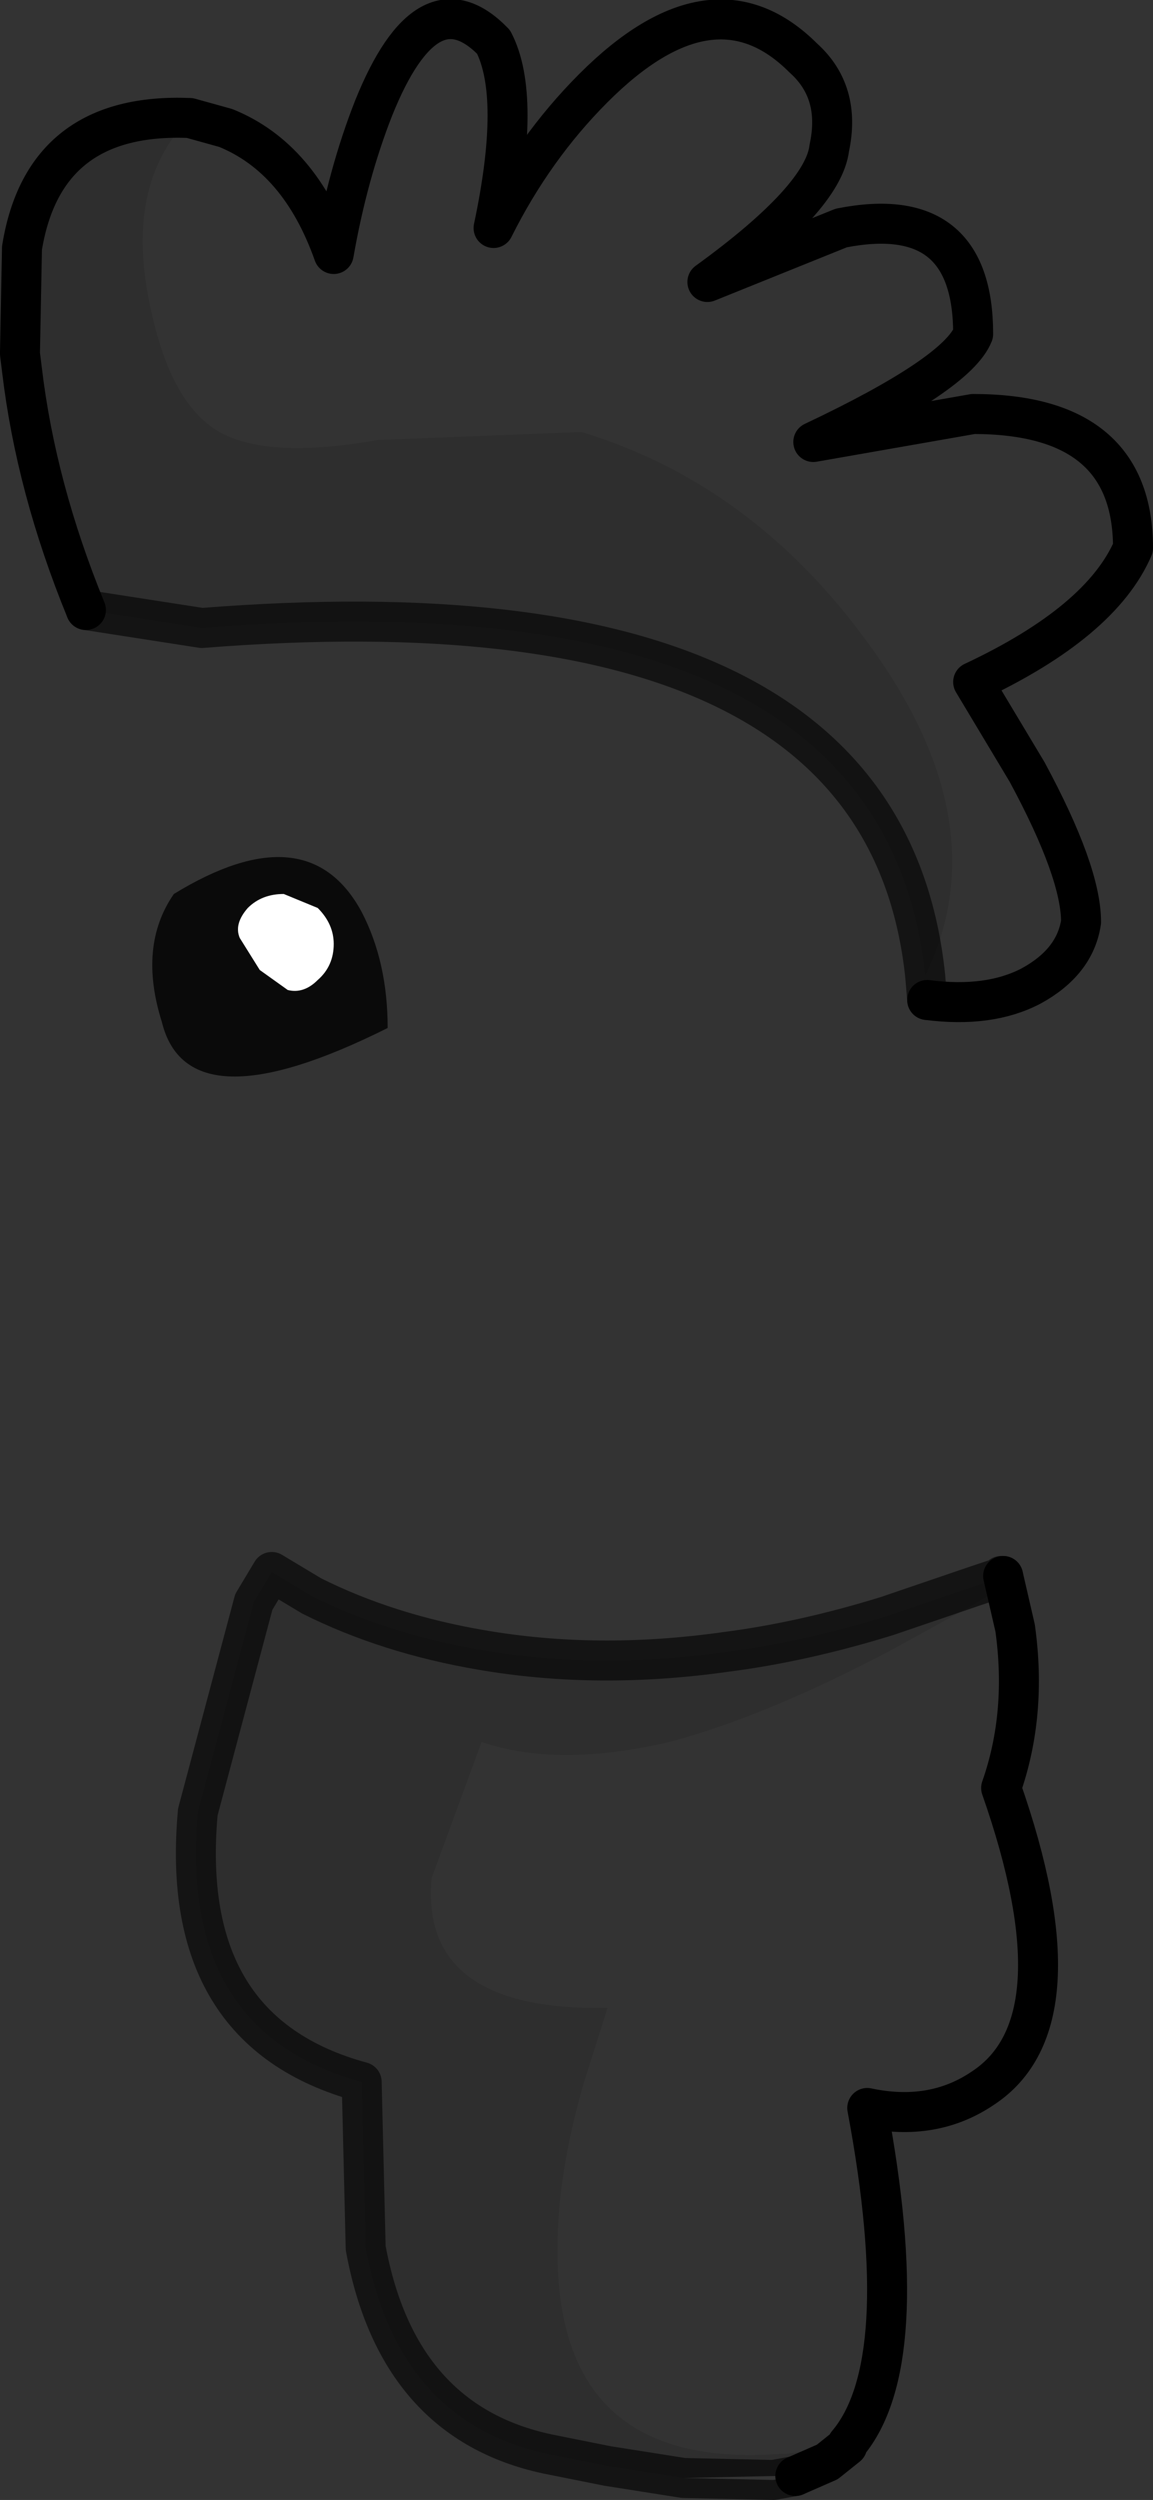 <?xml version="1.0" encoding="UTF-8" standalone="no"?>
<svg xmlns:xlink="http://www.w3.org/1999/xlink" height="62.5px" width="28.85px" xmlns="http://www.w3.org/2000/svg">
  <rect width="100%" height="100%" fill="#333333" stroke="none"/>
  <g transform="matrix(1.0, 0.0, 0.0, 1.0, -75.95, 109.6)">
    <path d="M76.5 -100.35 L76.45 -100.75 76.45 -100.8 76.5 -100.35 M97.15 -48.45 L96.65 -48.05 95.85 -47.7 95.3 -47.6 93.05 -47.65 95.35 -47.7 95.85 -47.8 Q96.7 -48.0 97.15 -48.45" fill="#858585" fill-rule="evenodd" stroke="none"/>
    <path d="M80.7 -106.65 L81.6 -106.4 Q83.45 -105.65 84.3 -103.25 84.65 -105.25 85.3 -106.9 86.65 -110.25 88.3 -108.55 89.0 -107.2 88.3 -103.9 89.3 -105.9 90.8 -107.4 93.8 -110.4 96.05 -108.15 97.0 -107.3 96.7 -105.9 96.55 -104.65 93.65 -102.55 L97.0 -103.9 Q100.3 -104.55 100.3 -101.25 99.9 -100.25 96.3 -98.55 L100.3 -99.25 Q104.3 -99.25 104.3 -95.9 103.5 -94.05 100.3 -92.55 L101.65 -90.3 Q103.0 -87.8 103.0 -86.55 102.85 -85.55 101.75 -84.95 100.7 -84.4 99.15 -84.6 L99.1 -85.2 Q100.9 -88.9 97.9 -93.2 94.95 -97.45 90.5 -98.8 L85.4 -98.6 Q82.3 -98.05 81.15 -99.0 80.2 -99.75 79.75 -101.75 79.0 -104.95 80.7 -106.65 M100.95 -70.15 L101.0 -70.2 101.05 -70.2 101.35 -68.9 Q101.65 -66.75 101.0 -64.9 103.05 -59.05 100.55 -57.4 99.3 -56.55 97.65 -56.9 98.85 -50.5 97.15 -48.5 L95.95 -48.3 95.6 -48.25 95.45 -48.25 Q89.85 -47.85 89.9 -53.4 89.9 -55.25 90.55 -57.5 L91.15 -59.4 91.05 -59.4 Q86.45 -59.35 86.75 -62.65 L88.0 -66.05 Q89.9 -65.4 92.7 -66.05 95.15 -66.7 98.35 -68.4 L100.25 -69.45 101.0 -69.9 100.95 -70.15" fill="#ffffff" fill-opacity="0.0" fill-rule="evenodd" stroke="none"/>
    <path d="M99.1 -85.2 Q98.05 -95.25 81.0 -93.9 L78.1 -94.35 Q76.85 -97.4 76.5 -100.35 L76.45 -100.8 76.5 -103.4 Q77.05 -106.8 80.7 -106.65 79.0 -104.95 79.75 -101.75 80.2 -99.75 81.15 -99.0 82.3 -98.05 85.4 -98.6 L90.5 -98.8 Q94.95 -97.45 97.9 -93.2 100.9 -88.9 99.1 -85.2 M97.15 -48.5 L97.15 -48.45 Q96.7 -48.0 95.85 -47.8 L95.35 -47.7 93.05 -47.65 91.15 -47.95 89.65 -48.25 Q85.9 -49.05 85.1 -53.4 L85.0 -57.55 Q80.4 -58.8 80.9 -64.3 L82.3 -69.55 82.75 -70.3 83.75 -69.7 Q85.65 -68.75 88.0 -68.35 90.9 -67.85 94.1 -68.3 96.05 -68.55 98.15 -69.2 L100.35 -69.95 100.95 -70.15 101.0 -69.9 100.25 -69.45 98.35 -68.4 Q95.15 -66.7 92.7 -66.05 89.9 -65.4 88.0 -66.05 L86.75 -62.65 Q86.45 -59.35 91.05 -59.4 L91.15 -59.4 90.55 -57.5 Q89.9 -55.25 89.9 -53.4 89.85 -47.85 95.45 -48.25 L95.6 -48.25 95.95 -48.3 97.15 -48.5" fill="#000000" fill-opacity="0.102" fill-rule="evenodd" stroke="none"/>
    <path d="M80.0 -84.05 Q79.4 -85.95 80.3 -87.25 83.65 -89.3 85.0 -86.8 85.65 -85.55 85.65 -83.9 80.65 -81.4 80.0 -84.05 M84.3 -86.0 Q84.3 -86.5 83.9 -86.9 L83.05 -87.25 Q82.5 -87.25 82.15 -86.9 81.8 -86.5 81.95 -86.15 L82.45 -85.35 83.15 -84.85 Q83.55 -84.75 83.9 -85.1 84.3 -85.45 84.3 -86.0" fill="#000000" fill-opacity="0.8" fill-rule="evenodd" stroke="none"/>
    <path d="M84.3 -86.0 Q84.3 -85.45 83.9 -85.1 83.55 -84.75 83.15 -84.85 L82.45 -85.35 81.95 -86.15 Q81.8 -86.5 82.15 -86.9 82.5 -87.25 83.05 -87.25 L83.9 -86.9 Q84.3 -86.5 84.3 -86.0" fill="#ffffff" fill-rule="evenodd" stroke="none"/>
    <path d="M80.7 -106.65 L81.6 -106.4 Q83.45 -105.65 84.3 -103.25 84.65 -105.25 85.3 -106.9 86.65 -110.25 88.3 -108.55 89.0 -107.2 88.3 -103.9 89.3 -105.9 90.8 -107.4 93.8 -110.4 96.05 -108.15 97.0 -107.3 96.7 -105.9 96.55 -104.65 93.65 -102.55 L97.0 -103.9 Q100.3 -104.55 100.3 -101.25 99.9 -100.25 96.3 -98.55 L100.3 -99.25 Q104.3 -99.25 104.3 -95.9 103.5 -94.05 100.3 -92.55 L101.65 -90.3 Q103.0 -87.8 103.0 -86.55 102.85 -85.55 101.75 -84.95 100.7 -84.4 99.15 -84.6 M78.1 -94.35 Q76.85 -97.4 76.5 -100.35 L76.45 -100.75 76.45 -100.8 76.5 -103.4 Q77.05 -106.8 80.7 -106.65 M101.05 -70.2 L101.35 -68.9 Q101.65 -66.75 101.0 -64.9 103.05 -59.05 100.55 -57.4 99.3 -56.55 97.65 -56.9 98.85 -50.5 97.15 -48.5 L97.15 -48.45 96.65 -48.05 95.85 -47.7" fill="none" stroke="#000000" stroke-linecap="round" stroke-linejoin="round" stroke-width="1.0"/>
    <path d="M99.15 -84.6 L99.1 -85.2 Q98.05 -95.25 81.0 -93.9 L78.1 -94.35 M100.95 -70.15 L101.0 -70.2 101.05 -70.2 M95.85 -47.7 L95.3 -47.6 93.05 -47.65 91.15 -47.95 89.65 -48.25 Q85.9 -49.05 85.1 -53.4 L85.0 -57.55 Q80.4 -58.8 80.9 -64.3 L82.3 -69.55 82.75 -70.3 83.75 -69.7 Q85.65 -68.75 88.0 -68.35 90.9 -67.85 94.1 -68.3 96.05 -68.55 98.15 -69.2 L100.35 -69.95 100.95 -70.15" fill="none" stroke="#000000" stroke-linecap="round" stroke-linejoin="round" stroke-opacity="0.6" stroke-width="1.0"/>
  </g>
</svg>
